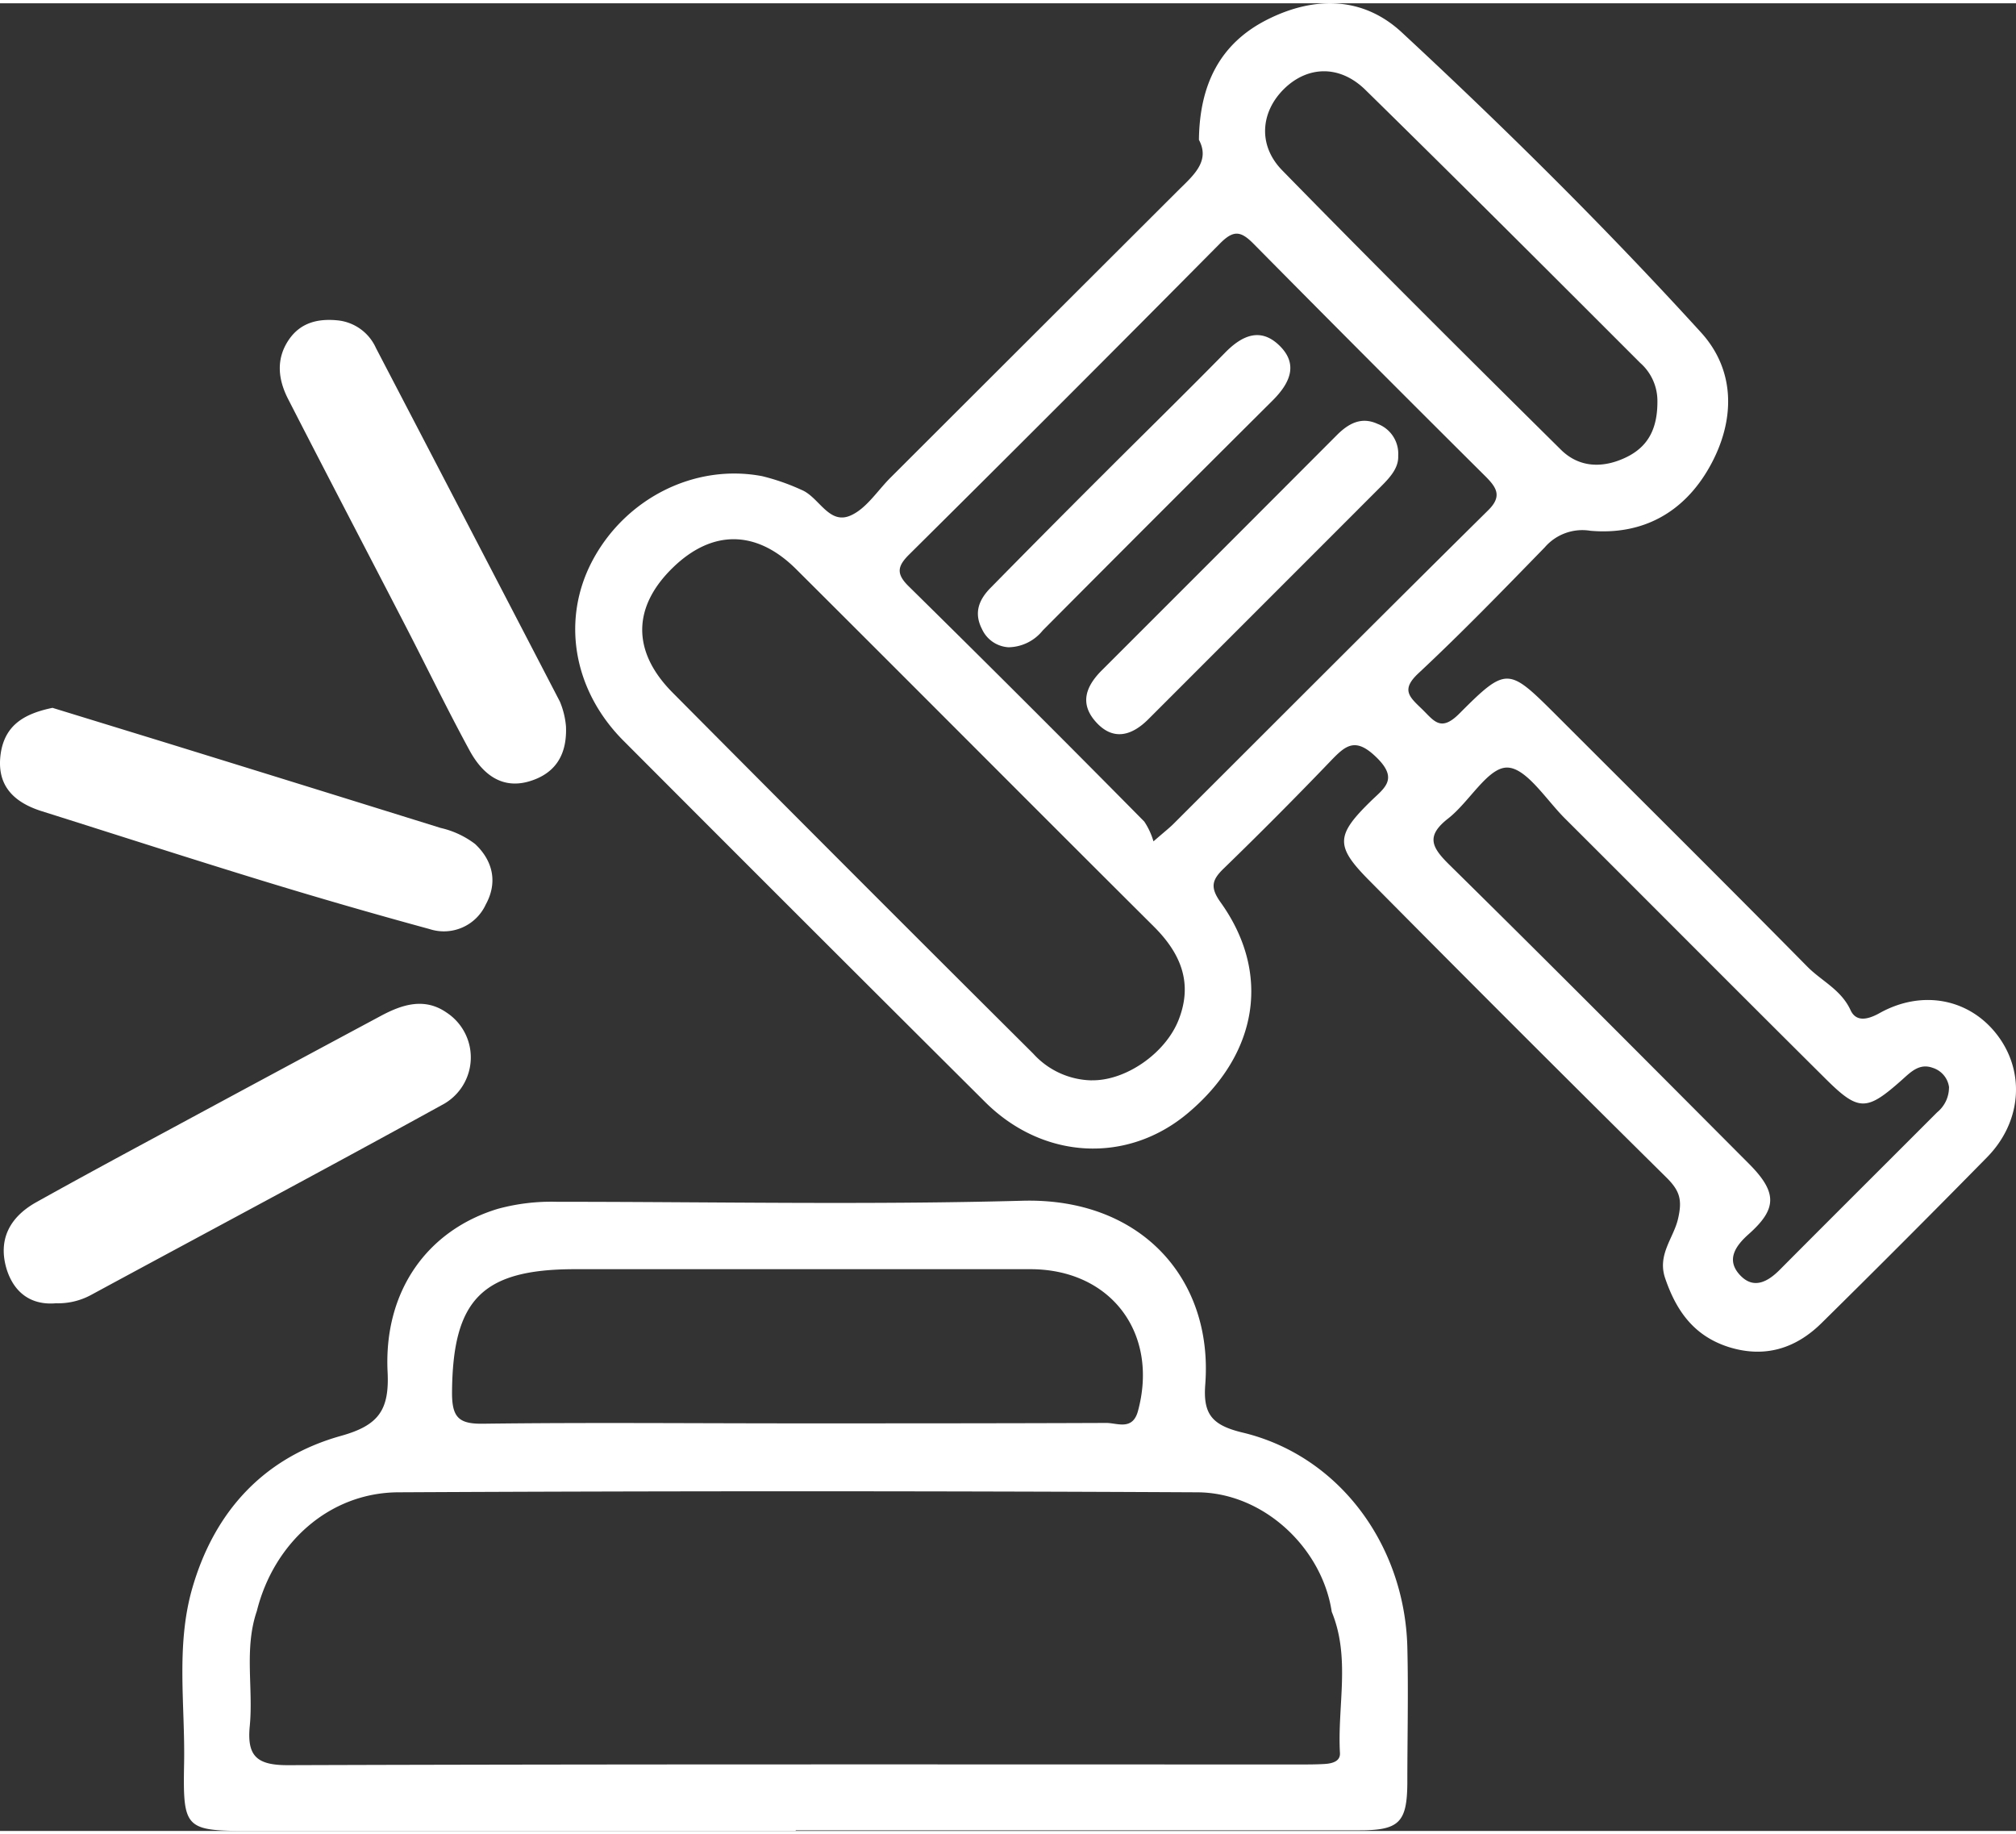 <svg preserveAspectRatio="xMidYMid meet" data-bbox="0.228 0.972 286.918 260.078" xmlns="http://www.w3.org/2000/svg" viewBox="0.228 0.972 286.918 260.078" height="262" width="288" data-type="color" role="presentation" aria-hidden="true" aria-labelledby="svgcid--xrtj4vmefm43"><rect x="0.228" y="0.972" width="286.918" height="260.078" fill="#333333" stroke="none"/><title id="svgcid--xrtj4vmefm43"></title>
    <g>
        <path fill="#ffffff" d="M170.86 20.4c.09-7.86 3-13.73 9.75-17.12 6.75-3.39 13.63-3.26 19.12 1.83 14.73 13.66 29 27.79 42.55 42.66 5 5.46 4.93 12.62 1.27 19.15-3.66 6.53-9.56 9.77-17 9.11a7.063 7.063 0 0 0-6.47 2.36c-5.91 6.07-11.81 12.16-18 17.94-2.45 2.3-1.31 3.31.45 5s2.69 3.42 5.38.73c6.74-6.76 7-6.57 13.72.12 12 12 24 23.9 35.87 35.93 2 2 4.76 3.24 6.09 6.12.75 1.65 2.3 1.46 4.12.45 6.19-3.46 13-2 16.9 3.28 3.9 5.28 3.25 12.31-1.59 17.23a2073.625 2073.625 0 0 1-23.57 23.61c-3.69 3.63-8.11 5-13.25 3.37-4.87-1.58-7.4-5.09-9-9.81-1.11-3.33 1.2-5.66 1.84-8.39.64-2.73.25-4-1.59-5.85-14.16-14-28.247-28.077-42.26-42.23-4.93-4.95-4.9-6.46.11-11.36 1.91-1.87 4-3.11.9-6.18s-4.48-1.76-6.68.53a601.039 601.039 0 0 1-15.11 15.19c-1.69 1.63-2 2.68-.47 4.83 7.24 10.1 5.35 21.6-4.65 30-8.61 7.25-20.59 6.65-28.85-1.57a20508.583 20508.583 0 0 1-51.48-51.42c-7.19-7.21-8.85-17.24-4.43-25.6 4.71-8.89 14.57-13.87 24.16-12.05 1.924.47 3.8 1.122 5.6 1.95 2.48 1 3.87 4.94 6.9 3.69 2.28-.94 3.88-3.53 5.76-5.41 13.74-13.72 27.486-27.443 41.24-41.17 2.16-2.09 4.21-4.05 2.67-6.92Zm-6.47 99.83c1.66-1.44 2.29-1.93 2.86-2.5 14.9-14.87 29.77-29.78 44.74-44.58 2.06-2 1.26-3.25-.35-4.86a5321.566 5321.566 0 0 1-33-33.09c-1.79-1.81-2.82-2-4.71-.12a6955.958 6955.958 0 0 1-44.29 44.31c-1.74 1.72-1.9 2.8 0 4.63a3370.704 3370.704 0 0 1 33.44 33.39c.579.867 1.02 1.818 1.31 2.82Zm-8.77 34c4.81.08 10.47-3.82 12.35-8.6 2.07-5.26.29-9.47-3.52-13.27-17-16.92-33.91-33.93-50.91-50.86-5.65-5.63-11.93-5.65-17.5-.27-5.79 5.59-5.94 11.94-.09 17.83 17.06 17.18 34.166 34.303 51.32 51.37a11.495 11.495 0 0 0 3.779 2.773 11.49 11.49 0 0 0 4.571 1.037v-.01Zm122 1a3.358 3.358 0 0 0-2.32-2.77c-1.88-.69-3.1.56-4.35 1.68-5.09 4.53-6.19 4.58-11-.22-12.37-12.28-24.66-24.65-37-36.95-2.69-2.68-5.54-7.27-8.27-7.24-2.73.03-5.35 4.9-8.33 7.23-3.21 2.5-2.4 4.09.13 6.58 14.31 14.09 28.47 28.33 42.65 42.56 4.09 4.1 4 6.43 0 10-1.89 1.67-3.35 3.71-1.19 5.93 1.89 1.95 3.87.89 5.58-.83 7.45-7.49 14.93-14.93 22.4-22.41.522-.425.944-.96 1.237-1.566a4.595 4.595 0 0 0 .453-1.944l.01-.05Zm-41.51-97.86a7.208 7.208 0 0 0-2.44-5.22c-13-13-26-26-39.13-38.87-3.67-3.59-8.24-3.39-11.56-.13-3.32 3.26-3.78 8-.27 11.59 13.08 13.38 26.35 26.58 39.66 39.75 2.62 2.6 6 2.66 9.25 1.11s4.56-4.21 4.49-8.23Z" data-color="1"></path>
        <path fill="#ffffff" d="M113.47 261.05H36.2c-9.67 0-9.95-.15-9.77-9.67.15-8.27-1.18-16.64 1.14-24.79 3.15-11 10.21-18.7 21.22-21.77 5.33-1.49 6.87-3.67 6.6-9.1-.56-11.52 5.68-20.17 15.7-23.2a28.868 28.868 0 0 1 8.38-1c22.1 0 44.21.45 66.29-.15 16.84-.45 27.16 11.12 26 26.16-.33 4.25 1 5.8 5.36 6.84 13.63 3.28 23 15.88 23.4 30.48.16 6.48 0 13 0 19.44-.05 5.53-1.17 6.67-6.79 6.67h-80.25l-.01.09Zm76.29-31.19c-1.37-9.08-9.72-17-19.2-17-37.88-.193-75.763-.193-113.65 0-9.79.05-17.7 7.16-20.13 16.9-1.83 5.35-.49 10.9-1 16.31-.44 4.35 1 5.64 5.49 5.62 48-.16 96-.1 144-.1 1.16 0 2.32 0 3.48-.07 1.16-.07 2.25-.41 2.18-1.56-.38-6.71 1.53-13.55-1.17-20.1Zm-76.42-26.81c14.79 0 29.57 0 44.36-.06 1.53 0 3.71 1.12 4.48-1.68 3-11.05-3.81-20.19-15.3-20.2H82.09c-13.29 0-17.45 4.34-17.53 17.61 0 3.52 1 4.43 4.43 4.38 14.78-.19 29.57-.05 44.35-.05Z" data-color="1"></path>
        <path fill="#ffffff" d="M8.19 185.96c-3.4.3-5.9-1.37-7-4.8-1.32-4.29.47-7.5 4.22-9.59 6.52-3.64 13.1-7.18 19.67-10.72 9.78-5.28 19.566-10.543 29.36-15.79 3.06-1.64 6.23-2.64 9.37-.45A7.632 7.632 0 0 1 66 155.137a7.627 7.627 0 0 1-2.921 2.633c-16.56 9.12-33.25 18-49.88 27a9.855 9.855 0 0 1-5.01 1.19Z" data-color="1"></path>
        <path fill="#ffffff" d="m7.7 101.23 15.82 4.86c13.14 4.06 26.28 8.137 39.42 12.23a12.762 12.762 0 0 1 4.91 2.29c2.5 2.35 3.26 5.43 1.51 8.61a6.562 6.562 0 0 1-8 3.49c-8-2.18-15.95-4.48-23.85-6.9-10.47-3.21-20.89-6.58-31.33-9.87-4.15-1.31-6.58-3.82-5.81-8.46.68-3.86 3.37-5.43 7.33-6.25Z" data-color="1"></path>
        <path fill="#ffffff" d="M80.78 103.9c.18 4.55-2 6.83-5.23 7.79-4 1.18-6.73-1.15-8.5-4.41-3.17-5.83-6.06-11.8-9.1-17.69-5.56-10.76-11.18-21.49-16.7-32.27-1.44-2.79-1.8-5.73.11-8.51 1.71-2.47 4.24-3 7-2.71a6.72 6.72 0 0 1 5.38 3.94c8.74 16.76 17.463 33.527 26.17 50.3.476 1.133.77 2.335.87 3.56Z" data-color="1"></path>
        <path fill="#ffffff" d="M143.76 92.61a4.435 4.435 0 0 1-3.79-2.62c-1.18-2.31-.4-4.18 1.24-5.84 5.24-5.333 10.5-10.633 15.78-15.9 5.87-5.87 11.81-11.67 17.62-17.59 2.44-2.48 5.07-3.6 7.76-.93 2.69 2.67 1.39 5.35-1 7.74a8867.743 8867.743 0 0 0-32.74 32.75 6.378 6.378 0 0 1-4.87 2.39Z" data-color="1"></path>
        <path fill="#ffffff" d="M199.22 65.36c.08 1.72-1.15 3.07-2.46 4.38-11.033 11.04-22.067 22.077-33.1 33.11-2.29 2.29-4.92 3.14-7.38.48s-1.54-5.14.76-7.44c11.16-11.147 22.31-22.303 33.45-33.47 1.63-1.63 3.46-2.67 5.79-1.6a4.532 4.532 0 0 1 2.94 4.54Z" data-color="1"></path>
    </g>
</svg>